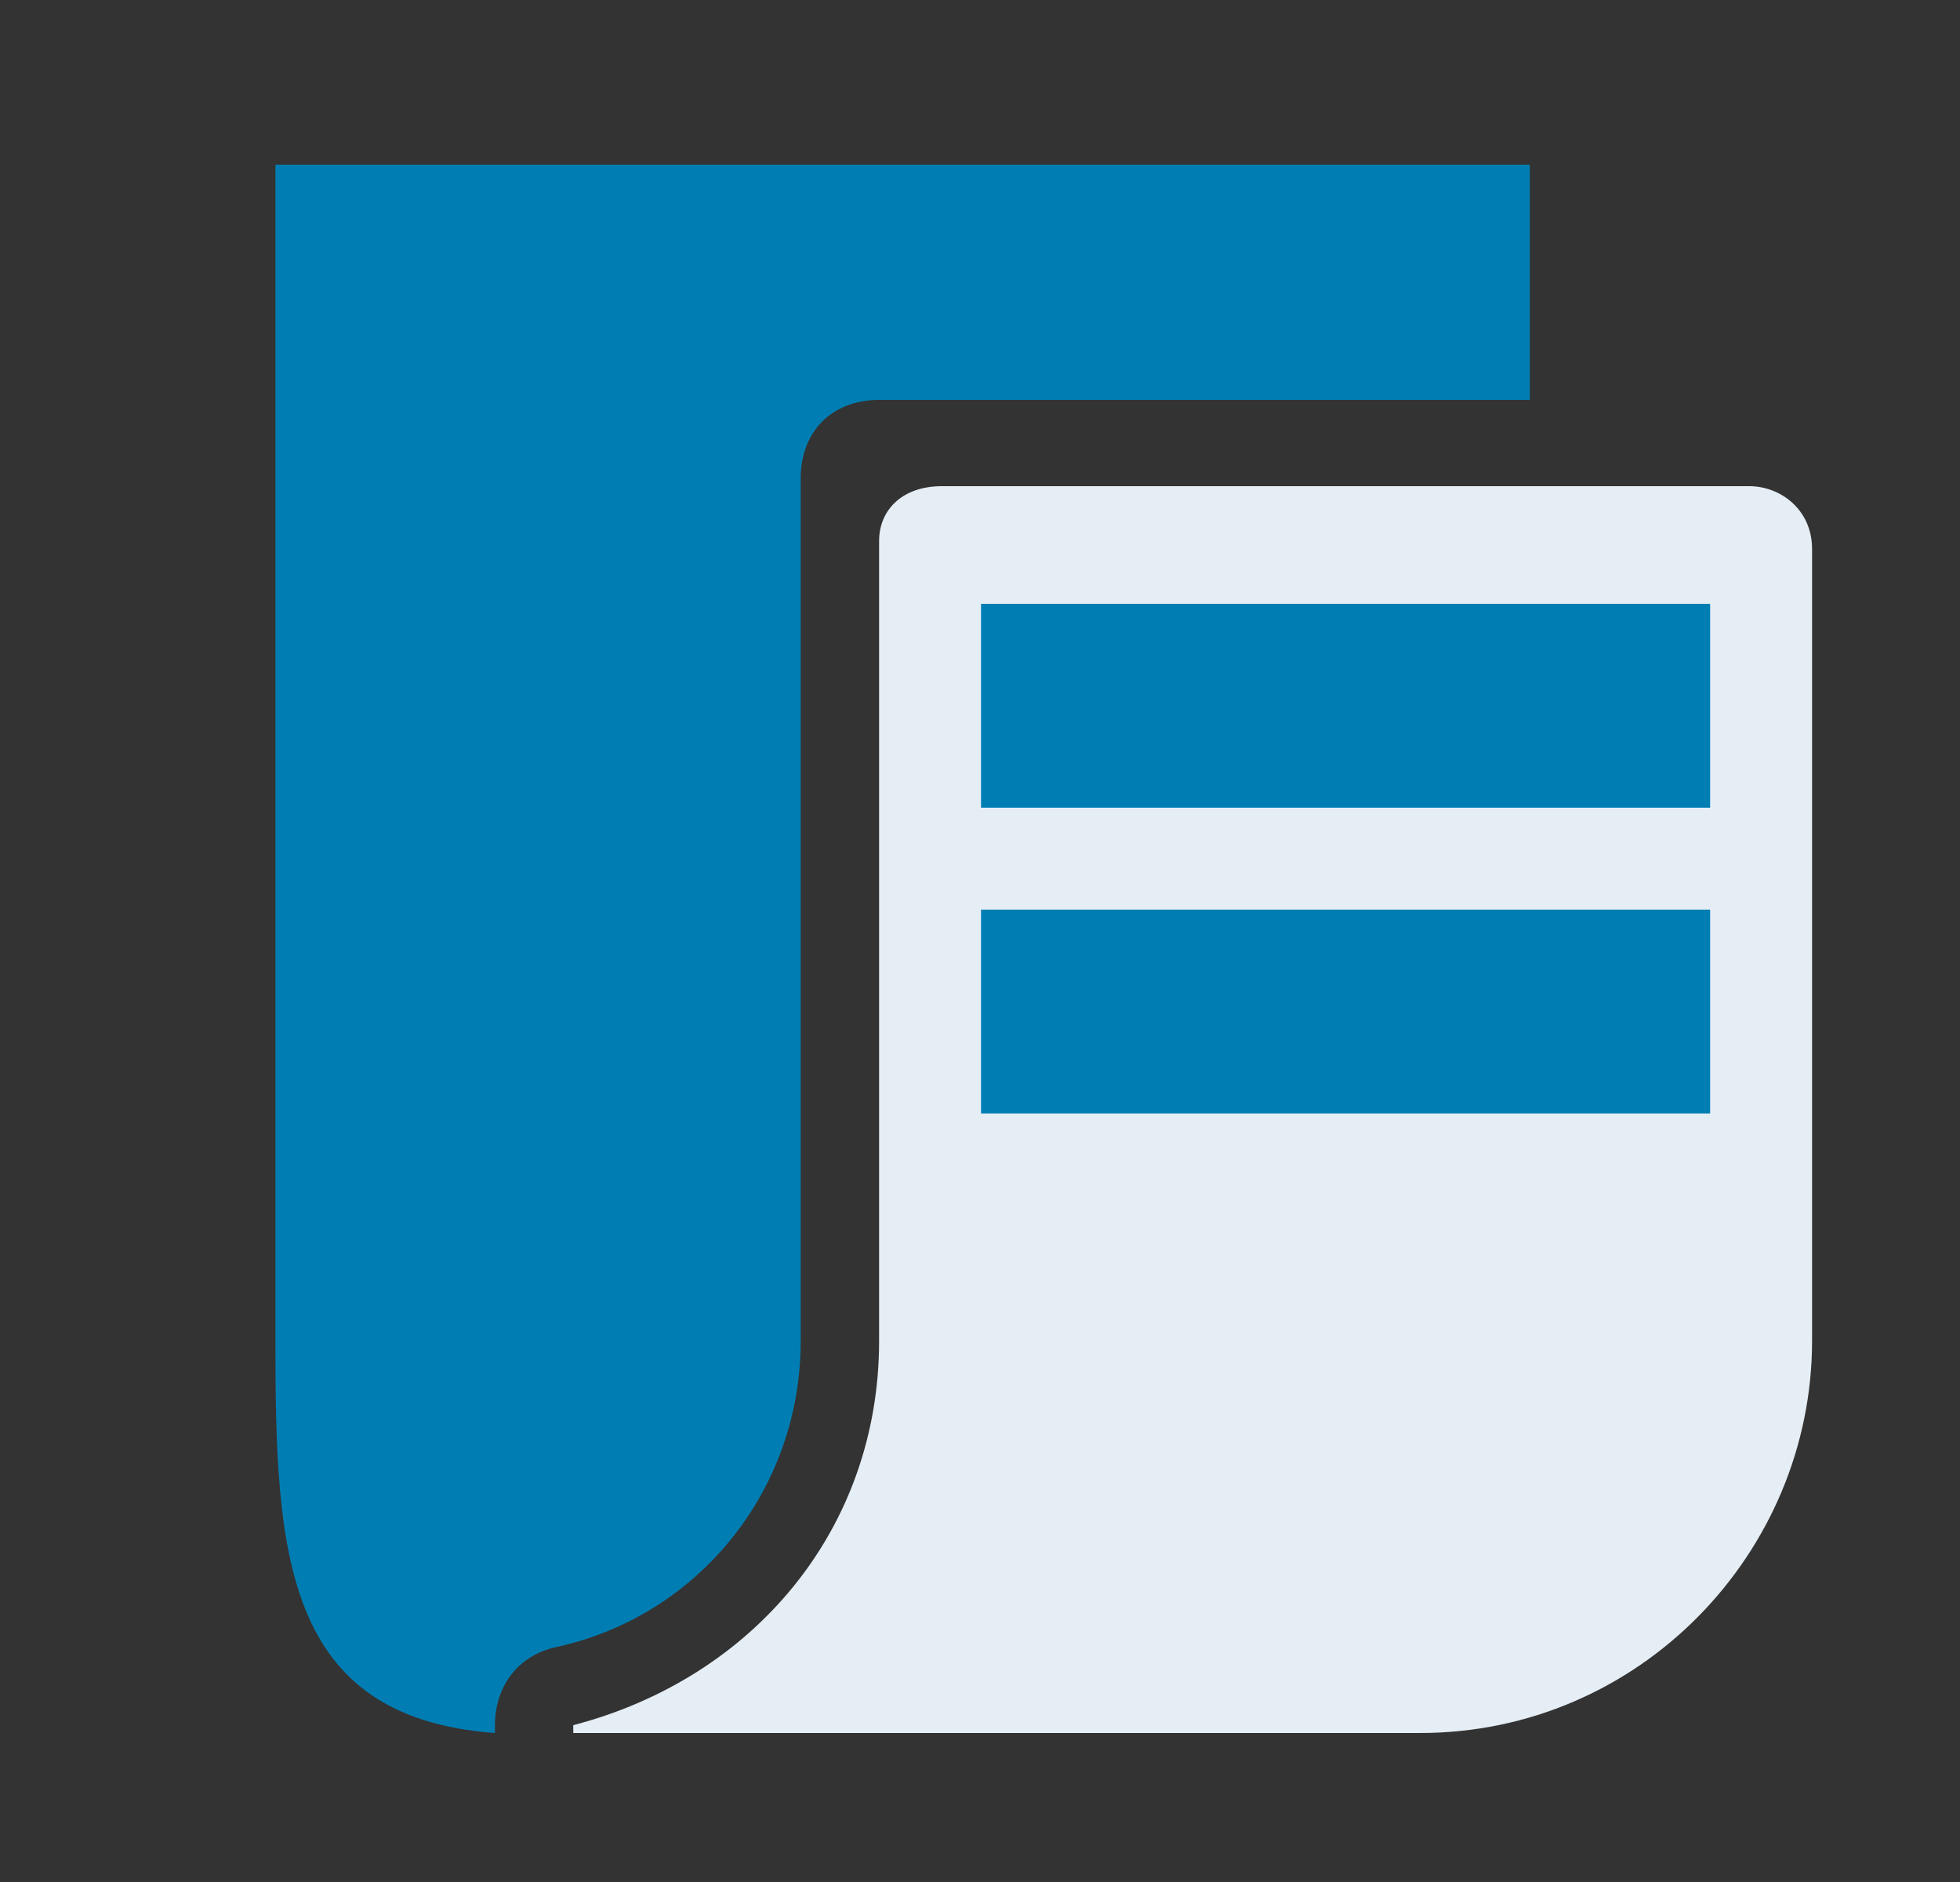 <svg width="25" height="24" viewBox="0 0 25 24" fill="none" xmlns="http://www.w3.org/2000/svg">
<rect x="0" y="0" width="25" height="24" fill="#333333" stroke="none"/>
<path d="M6.313 22C6.313 21.5 6.613 21.1 7.113 21C8.913 20.6 10.213 19 10.213 17.1V6.1C10.213 5.5 10.613 5.1 11.213 5.1H19.513V2.1H3.513V17.1C3.513 19.8 3.613 21.9 6.313 22.1V22Z" fill="#007EB3"/>
<path d="M12.012 6.2C11.512 6.2 11.213 6.5 11.213 6.9V17.1C11.213 19.5 9.613 21.4 7.312 22V22.1H18.113C20.913 22.1 23.113 19.8 23.113 17.1V7C23.113 6.5 22.712 6.2 22.312 6.2L12.012 6.2Z" fill="#E6EEF5"/>
<path d="M21.813 7.7H12.513V10.3H21.813V7.7Z" fill="#007EB3"/>
<path d="M21.813 11.6H12.513V14.2H21.813V11.6Z" fill="#007EB3"/>
</svg>
